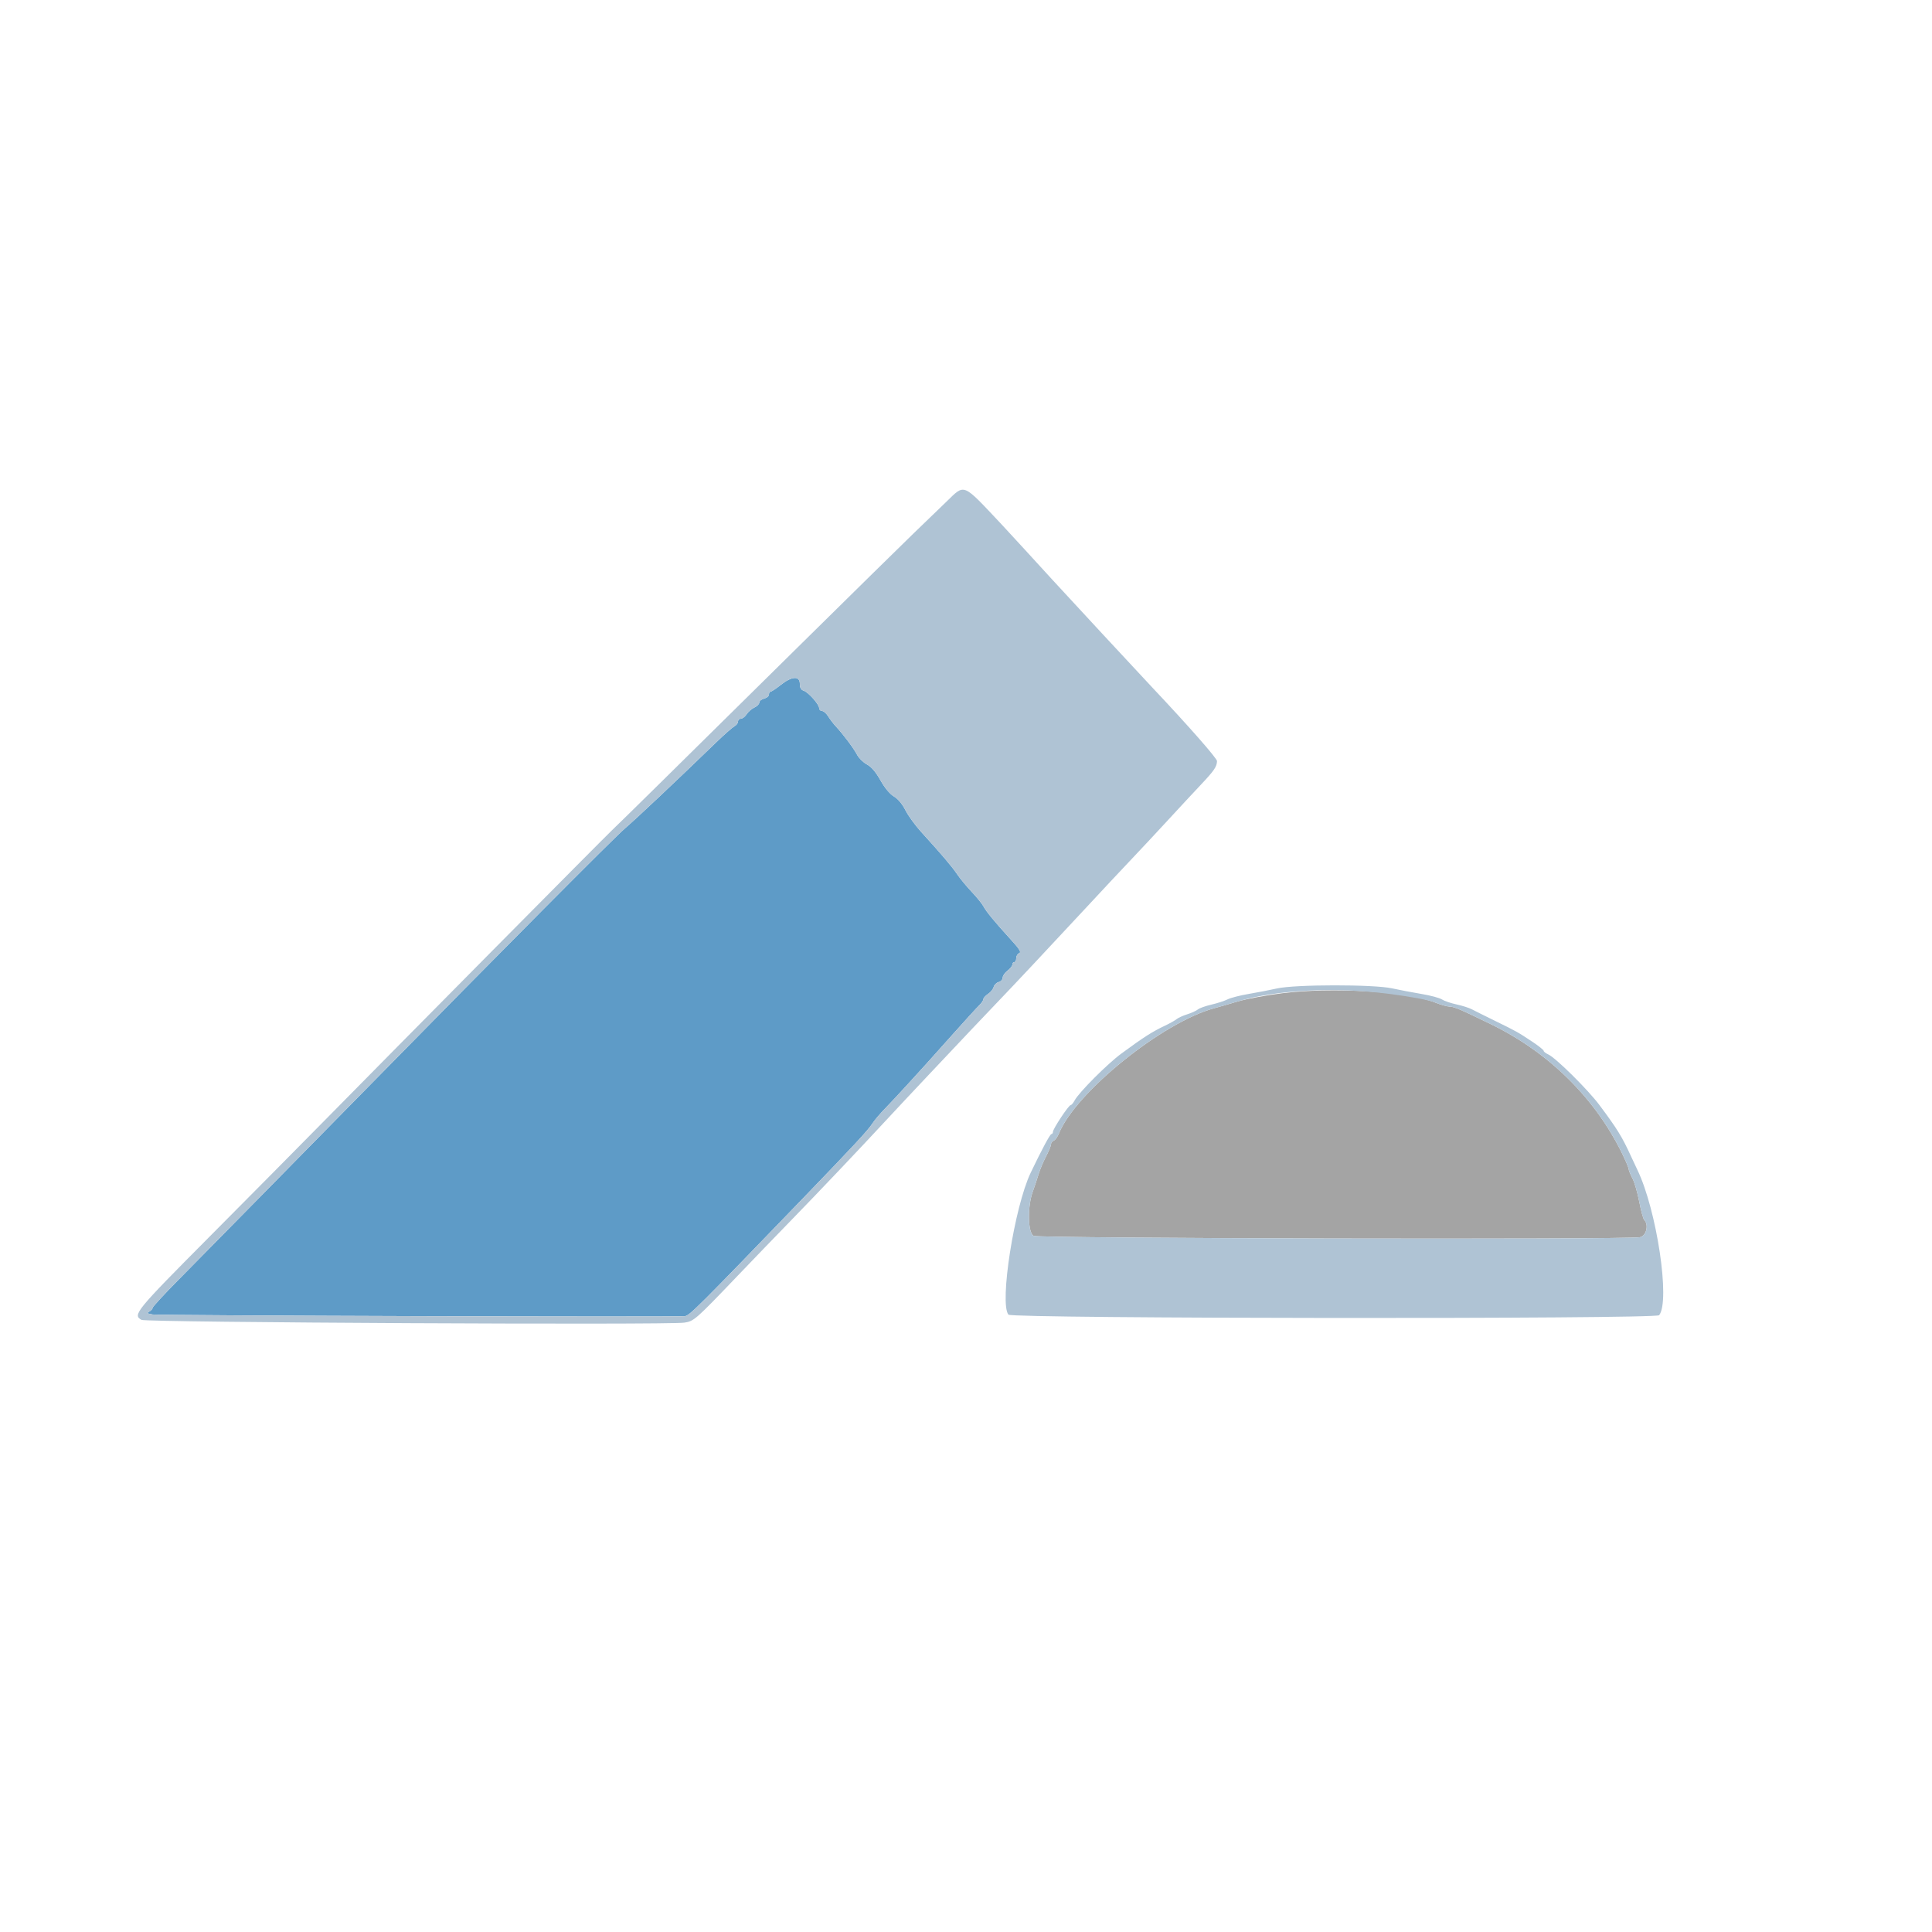 <svg id="svg" version="1.1" xmlns="http://www.w3.org/2000/svg" xmlns:xlink="http://www.w3.org/1999/xlink" width="400" height="400" viewBox="0, 0, 400,400"><g id="svgg"><path id="path0" d="M161.644 141.804 C 160.678 142.572,159.733 143.200,159.544 143.200 C 159.355 143.200,159.200 143.467,159.200 143.792 C 159.200 144.118,158.750 144.498,158.200 144.636 C 157.650 144.774,157.200 145.141,157.200 145.452 C 157.200 145.763,156.753 146.221,156.206 146.470 C 155.659 146.719,154.935 147.346,154.596 147.862 C 154.258 148.378,153.716 148.800,153.391 148.800 C 153.066 148.800,152.800 149.064,152.800 149.386 C 152.800 149.708,152.461 150.153,152.048 150.374 C 151.634 150.596,149.941 152.087,148.285 153.689 C 139.834 161.862,131.902 169.343,129.400 171.500 C 127.030 173.543,103.955 196.771,76.450 224.800 C 64.205 237.279,42.000 259.860,36.700 265.224 C 33.895 268.062,31.600 270.559,31.600 270.773 C 31.600 270.986,31.290 271.334,30.912 271.545 C 30.343 271.864,30.465 271.969,31.612 272.150 C 33.083 272.382,140.414 272.717,141.830 272.494 C 142.811 272.339,144.658 270.493,166.219 248.132 C 176.987 236.963,179.691 234.047,180.635 232.585 C 181.056 231.933,182.210 230.571,183.200 229.557 C 184.190 228.543,186.350 226.229,188.000 224.414 C 189.650 222.599,191.450 220.622,192.000 220.019 C 192.550 219.417,194.980 216.702,197.400 213.986 C 199.820 211.270,202.205 208.656,202.700 208.178 C 203.195 207.700,203.600 207.108,203.600 206.863 C 203.600 206.619,204.031 206.136,204.558 205.791 C 205.085 205.445,205.612 204.798,205.729 204.352 C 205.845 203.906,206.314 203.443,206.770 203.324 C 207.227 203.204,207.600 202.793,207.600 202.409 C 207.600 202.026,208.050 201.374,208.600 200.961 C 209.150 200.548,209.600 199.983,209.600 199.705 C 209.600 199.427,209.780 199.200,210.000 199.200 C 210.220 199.200,210.400 198.834,210.400 198.387 C 210.400 197.941,210.677 197.468,211.016 197.338 C 211.490 197.157,211.096 196.514,209.316 194.563 C 205.944 190.867,204.179 188.727,203.615 187.648 C 203.341 187.125,202.246 185.775,201.183 184.648 C 200.119 183.522,198.763 181.880,198.170 181.000 C 197.086 179.391,194.916 176.839,190.748 172.269 C 189.509 170.911,188.032 168.878,187.467 167.751 C 186.829 166.481,185.922 165.397,185.082 164.901 C 184.232 164.400,183.190 163.147,182.295 161.550 C 181.333 159.836,180.414 158.760,179.491 158.269 C 178.736 157.867,177.820 156.967,177.455 156.269 C 176.753 154.926,174.617 152.070,173.066 150.400 C 172.555 149.850,171.832 148.905,171.459 148.300 C 171.087 147.695,170.516 147.200,170.191 147.200 C 169.866 147.200,169.600 146.936,169.600 146.614 C 169.600 145.830,167.348 143.301,166.375 142.992 C 165.840 142.822,165.600 142.382,165.600 141.573 C 165.600 139.885,163.935 139.982,161.644 141.804 " stroke="none" fill="#5e9bc7" fill-rule="evenodd"></path><path id="path1" d="M265.400 205.646 C 262.100 206.063,257.960 206.833,256.200 207.357 C 254.440 207.881,252.275 208.505,251.389 208.744 C 240.698 211.627,222.686 226.153,219.241 234.671 C 218.958 235.370,218.473 236.040,218.163 236.159 C 217.854 236.278,217.600 236.620,217.600 236.920 C 217.600 237.219,217.136 238.350,216.568 239.432 C 216.000 240.514,215.292 242.210,214.994 243.200 C 214.696 244.190,214.170 245.767,213.826 246.704 C 212.693 249.793,212.796 255.253,214.000 255.873 C 215.060 256.419,336.862 256.688,339.550 256.150 C 340.849 255.890,341.412 253.572,340.418 252.578 C 340.208 252.368,339.745 250.667,339.389 248.798 C 339.032 246.929,338.394 244.745,337.971 243.946 C 337.547 243.146,337.200 242.285,337.200 242.034 C 337.200 241.783,336.560 240.277,335.778 238.689 C 330.119 227.191,320.600 217.843,308.628 212.027 C 302.267 208.936,301.005 208.400,300.089 208.400 C 299.616 208.400,298.278 208.022,297.115 207.560 C 291.339 205.266,275.812 204.329,265.400 205.646 " stroke="none" fill="#a4a4a4" fill-rule="evenodd"></path><path id="path2" d="M195.889 103.926 C 194.300 105.458,191.254 108.397,189.121 110.456 C 186.987 112.515,176.121 123.200,164.973 134.200 C 153.825 145.200,141.055 157.800,136.595 162.200 C 132.136 166.600,127.702 170.946,126.743 171.859 C 124.989 173.528,82.757 216.177,66.867 232.327 C 62.173 237.097,51.598 247.776,43.367 256.057 C 28.021 271.495,27.418 272.233,29.300 273.266 C 30.278 273.802,138.276 274.351,141.684 273.837 C 143.681 273.535,143.989 273.265,152.600 264.260 C 155.900 260.809,160.940 255.584,163.800 252.648 C 169.295 247.008,178.650 237.153,183.591 231.800 C 185.216 230.040,189.167 225.822,192.372 222.427 C 195.578 219.032,199.550 214.822,201.200 213.073 C 202.850 211.323,205.190 208.864,206.400 207.608 C 209.433 204.460,217.908 195.427,224.796 188.000 C 227.959 184.590,232.179 180.081,234.173 177.981 C 236.168 175.881,239.600 172.206,241.800 169.815 C 244.000 167.424,247.060 164.130,248.600 162.497 C 251.385 159.542,251.918 158.764,251.972 157.580 C 251.997 157.034,246.009 150.223,238.627 142.400 C 236.017 139.634,221.246 123.704,217.835 119.977 C 216.716 118.754,214.180 115.982,212.200 113.816 C 210.220 111.651,208.060 109.306,207.400 108.606 C 199.114 99.811,199.845 100.109,195.889 103.926 M165.600 141.573 C 165.600 142.382,165.840 142.822,166.375 142.992 C 167.348 143.301,169.600 145.830,169.600 146.614 C 169.600 146.936,169.866 147.200,170.191 147.200 C 170.516 147.200,171.087 147.695,171.459 148.300 C 171.832 148.905,172.555 149.850,173.066 150.400 C 174.617 152.070,176.753 154.926,177.455 156.269 C 177.820 156.967,178.736 157.867,179.491 158.269 C 180.414 158.760,181.333 159.836,182.295 161.550 C 183.190 163.147,184.232 164.400,185.082 164.901 C 185.922 165.397,186.829 166.481,187.467 167.751 C 188.032 168.878,189.509 170.911,190.748 172.269 C 194.916 176.839,197.086 179.391,198.170 181.000 C 198.763 181.880,200.119 183.522,201.183 184.648 C 202.246 185.775,203.341 187.125,203.615 187.648 C 204.179 188.727,205.944 190.867,209.316 194.563 C 211.096 196.514,211.490 197.157,211.016 197.338 C 210.677 197.468,210.400 197.941,210.400 198.387 C 210.400 198.834,210.220 199.200,210.000 199.200 C 209.780 199.200,209.600 199.427,209.600 199.705 C 209.600 199.983,209.150 200.548,208.600 200.961 C 208.050 201.374,207.600 202.026,207.600 202.409 C 207.600 202.793,207.227 203.204,206.770 203.324 C 206.314 203.443,205.845 203.906,205.729 204.352 C 205.612 204.798,205.085 205.445,204.558 205.791 C 204.031 206.136,203.600 206.619,203.600 206.863 C 203.600 207.108,203.195 207.700,202.700 208.178 C 202.205 208.656,199.820 211.270,197.400 213.986 C 194.980 216.702,192.550 219.417,192.000 220.019 C 191.450 220.622,189.650 222.599,188.000 224.414 C 186.350 226.229,184.190 228.543,183.200 229.557 C 182.210 230.571,181.056 231.933,180.635 232.585 C 179.691 234.047,176.987 236.963,166.219 248.132 C 144.658 270.493,142.811 272.339,141.830 272.494 C 140.414 272.717,33.083 272.382,31.612 272.150 C 30.465 271.969,30.343 271.864,30.912 271.545 C 31.290 271.334,31.600 270.986,31.600 270.773 C 31.600 270.559,33.895 268.062,36.700 265.224 C 42.000 259.860,64.205 237.279,76.450 224.800 C 103.955 196.771,127.030 173.543,129.400 171.500 C 131.902 169.343,139.834 161.862,148.285 153.689 C 149.941 152.087,151.634 150.596,152.048 150.374 C 152.461 150.153,152.800 149.708,152.800 149.386 C 152.800 149.064,153.066 148.800,153.391 148.800 C 153.716 148.800,154.258 148.378,154.596 147.862 C 154.935 147.346,155.659 146.719,156.206 146.470 C 156.753 146.221,157.200 145.763,157.200 145.452 C 157.200 145.141,157.650 144.774,158.200 144.636 C 158.750 144.498,159.200 144.118,159.200 143.792 C 159.200 143.467,159.355 143.200,159.544 143.200 C 159.733 143.200,160.678 142.572,161.644 141.804 C 163.935 139.982,165.600 139.885,165.600 141.573 M264.400 204.647 C 262.970 204.968,260.340 205.476,258.556 205.776 C 256.773 206.076,254.793 206.585,254.156 206.907 C 253.520 207.229,252.010 207.720,250.800 207.997 C 249.590 208.275,248.330 208.726,248.000 209.000 C 247.670 209.275,246.680 209.724,245.800 210.000 C 244.920 210.276,243.930 210.726,243.600 211.001 C 243.270 211.276,242.190 211.884,241.200 212.352 C 238.560 213.599,236.825 214.708,232.190 218.112 C 229.281 220.248,223.377 226.165,222.487 227.837 C 222.205 228.366,221.834 228.800,221.663 228.800 C 221.258 228.800,218.000 233.719,218.000 234.331 C 218.000 234.589,217.854 234.800,217.675 234.800 C 217.404 234.800,215.654 238.070,213.394 242.800 C 210.010 249.882,206.877 269.883,208.790 272.188 C 209.482 273.022,342.833 273.133,343.506 272.300 C 345.845 269.404,343.019 250.525,339.000 242.200 C 338.682 241.540,338.049 240.190,337.593 239.200 C 335.798 235.297,334.810 233.700,331.159 228.805 C 328.772 225.605,322.114 219.017,320.543 218.301 C 320.024 218.065,319.600 217.730,319.600 217.557 C 319.600 217.384,318.572 216.558,317.315 215.721 C 314.263 213.690,313.992 213.537,309.600 211.391 C 307.510 210.369,305.327 209.282,304.749 208.973 C 304.171 208.665,302.733 208.206,301.553 207.953 C 300.373 207.699,299.015 207.235,298.536 206.921 C 298.056 206.607,296.164 206.099,294.332 205.793 C 292.499 205.486,289.740 204.961,288.200 204.625 C 284.369 203.789,268.156 203.804,264.400 204.647 M287.600 205.767 C 292.154 206.354,295.813 207.043,297.115 207.560 C 298.278 208.022,299.616 208.400,300.089 208.400 C 301.005 208.400,302.267 208.936,308.628 212.027 C 320.600 217.843,330.119 227.191,335.778 238.689 C 336.560 240.277,337.200 241.783,337.200 242.034 C 337.200 242.285,337.547 243.146,337.971 243.946 C 338.394 244.745,339.032 246.929,339.389 248.798 C 339.745 250.667,340.208 252.368,340.418 252.578 C 341.412 253.572,340.849 255.890,339.550 256.150 C 336.862 256.688,215.060 256.419,214.000 255.873 C 212.796 255.253,212.693 249.793,213.826 246.704 C 214.170 245.767,214.696 244.190,214.994 243.200 C 215.292 242.210,216.000 240.514,216.568 239.432 C 217.136 238.350,217.600 237.219,217.600 236.920 C 217.600 236.620,217.854 236.278,218.163 236.159 C 218.473 236.040,218.958 235.370,219.241 234.671 C 222.686 226.153,240.698 211.627,251.389 208.744 C 252.275 208.505,254.440 207.881,256.200 207.357 C 264.368 204.925,276.346 204.318,287.600 205.767 " stroke="none" fill="#afc3d4" fill-rule="evenodd"></path></g></svg>